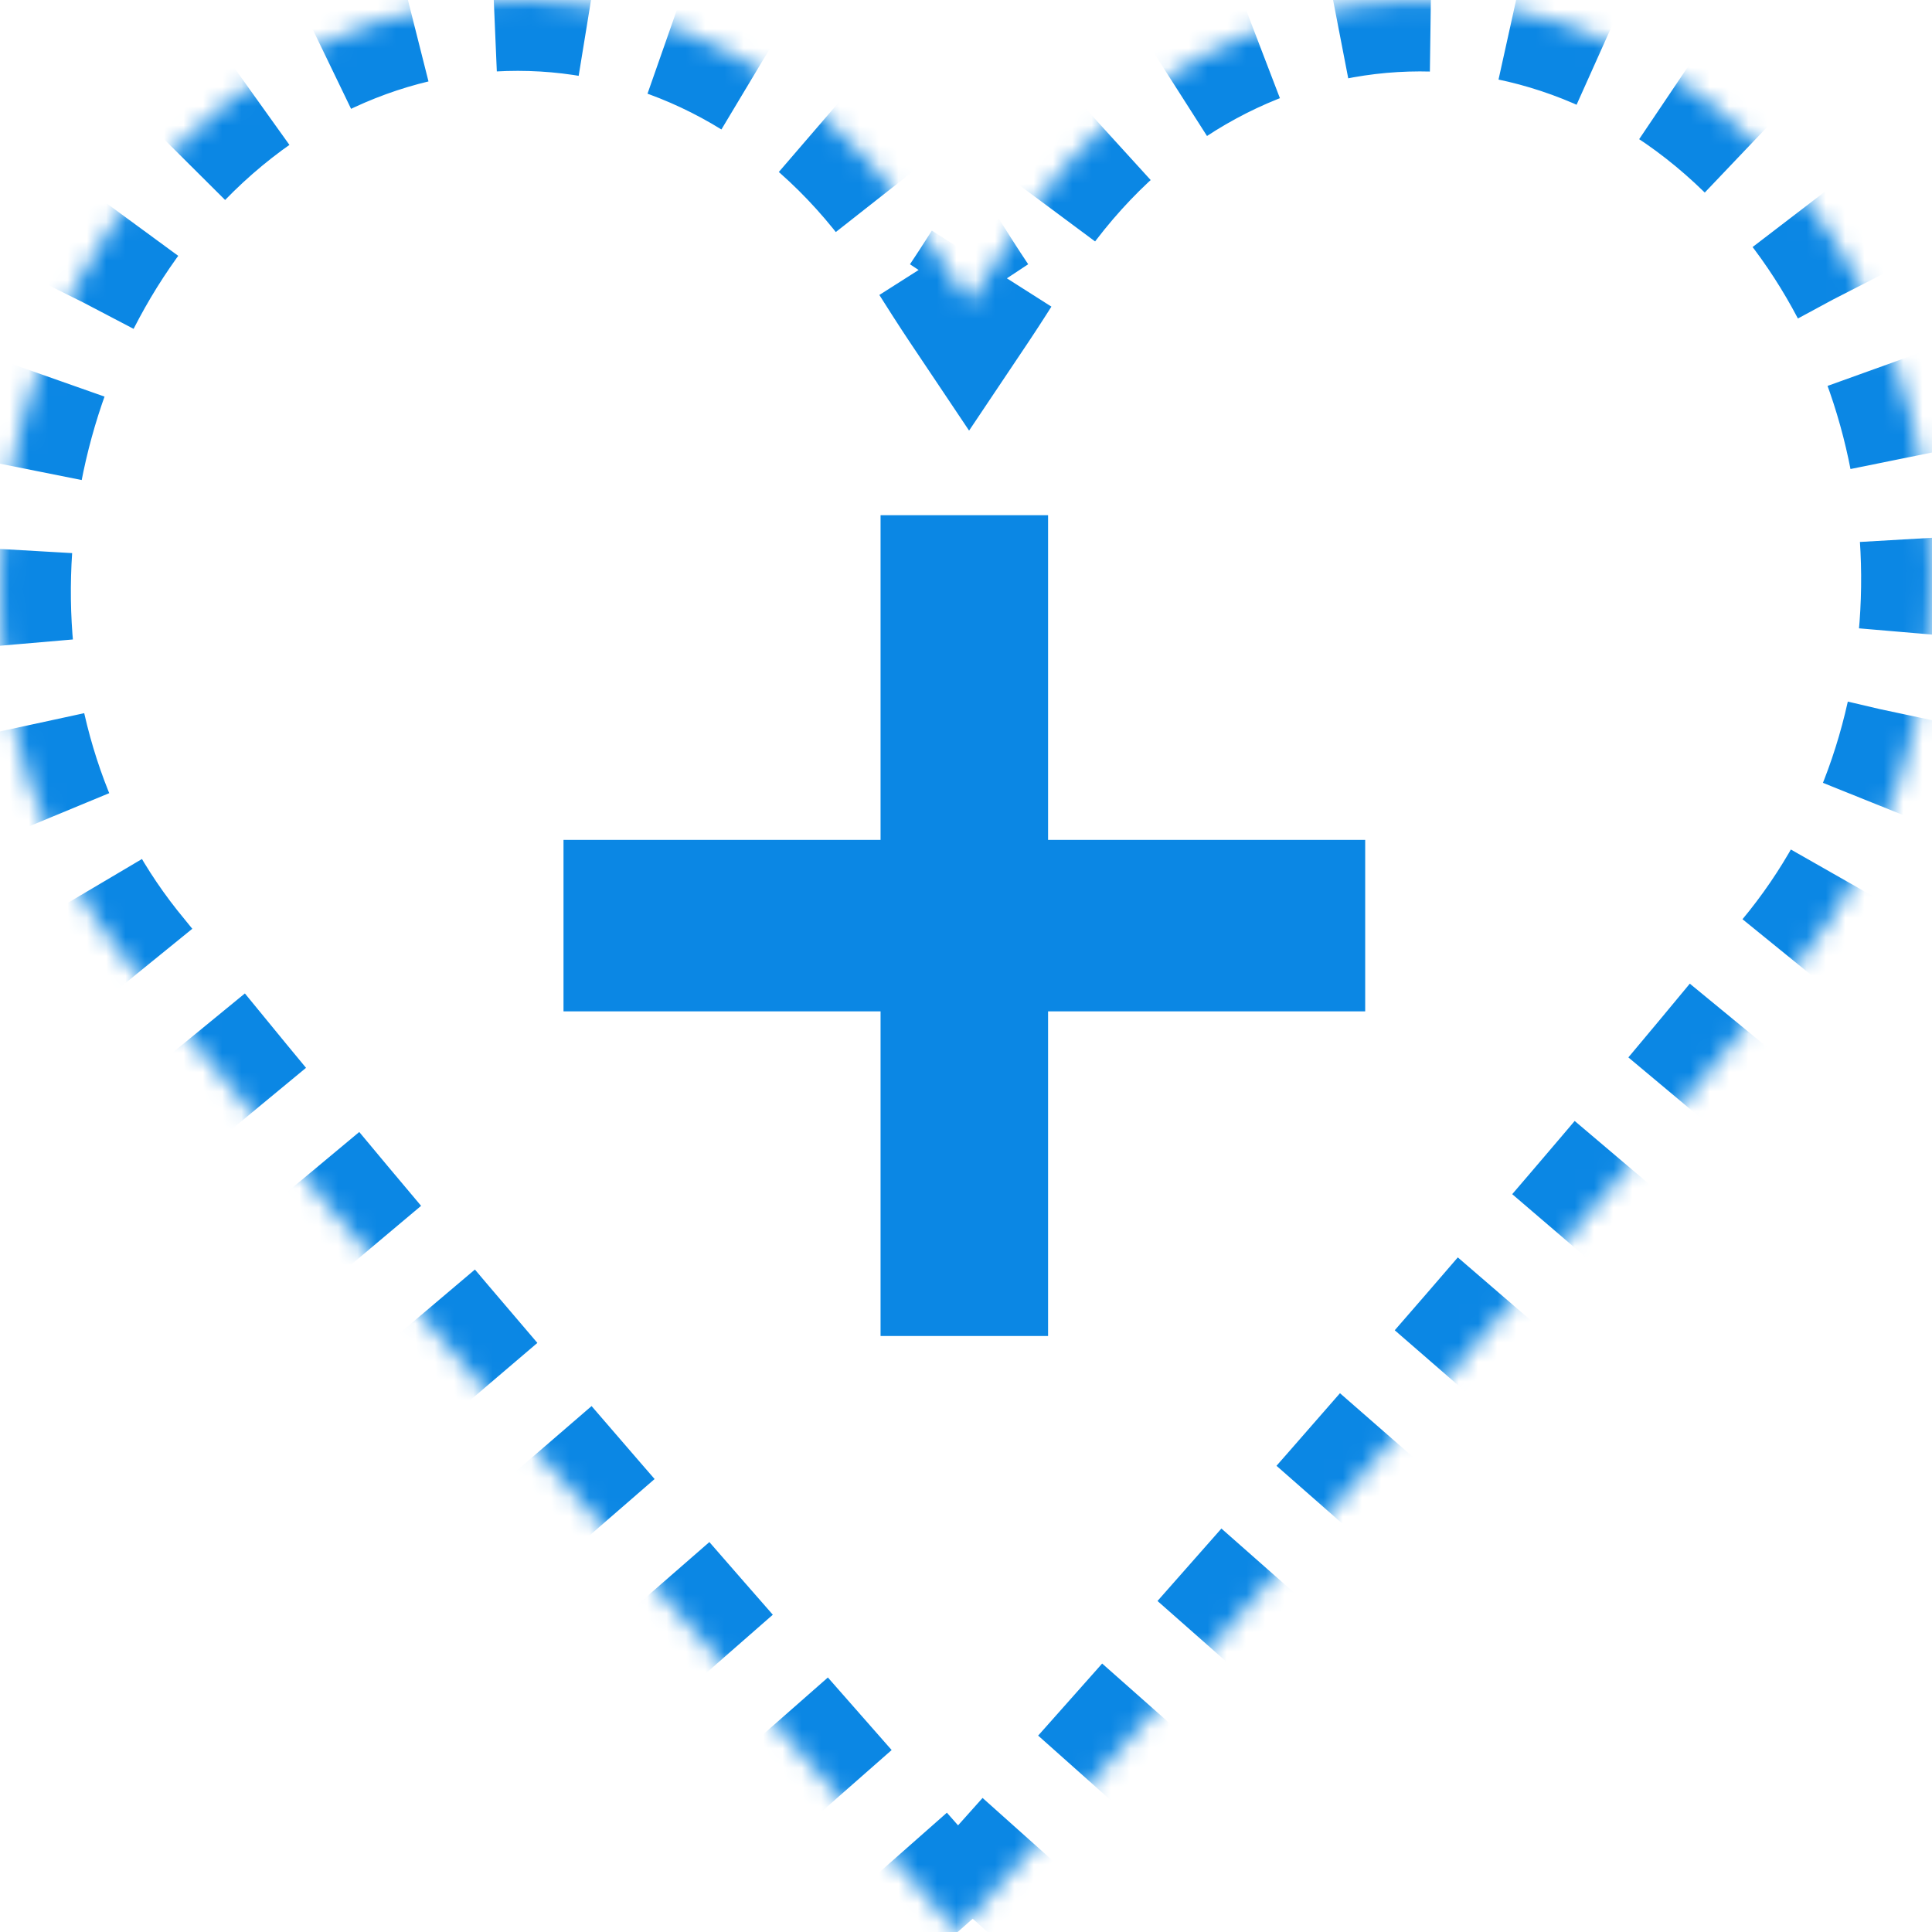 <?xml version="1.0" encoding="UTF-8" standalone="no"?>
<svg width="100px" height="100px" viewBox="0 0 100 100" version="1.1" xmlns="http://www.w3.org/2000/svg" xmlns:xlink="http://www.w3.org/1999/xlink">
    <!-- Generator: Sketch 39.1 (31720) - http://www.bohemiancoding.com/sketch -->
    <title>Favorite Icon (Filled)</title>
    <desc>Created with Sketch.</desc>
    <defs>
        <path d="M49.569,100 C34.34,82.76 20.882,67.428 6.733,49.925 C-2.792,38.495 -1.885,20.904 7.396,9.614 C18.319,-3.669 36.886,-3.111 46.953,10.809 C48.021,12.285 48.896,13.813 50.16,15.7 C51.415,13.827 52.287,12.304 53.347,10.838 C63.415,-3.082 81.981,-3.639 92.903,9.641 C102.19,20.929 102.511,38.524 92.986,49.954 C78.837,67.458 49.569,100 49.569,100 Z" id="path-1"></path>
        <mask id="mask-2" maskContentUnits="userSpaceOnUse" maskUnits="objectBoundingBox" x="0" y="0" width="100" height="100" fill="white">
            <use xlink:href="#path-1"></use>
        </mask>
    </defs>
    <g id="Guide---CTAs" stroke="none" stroke-width="1" fill="none" fill-rule="evenodd">
        <g id="CTA---Empty-States" transform="translate(-1579, -249)">
            <g id="Favorite-Icon-(Filled)" transform="translate(1579, 249)">
                <rect id="Rectangle-11" x="0" y="0" width="100" height="100"></rect>
                <polygon id="Path" fill="#0B87E4" points="54.248 43.472 70.662 43.472 70.662 52.348 54.248 52.348 54.248 69.151 45.578 69.151 45.578 52.348 29.167 52.348 29.167 43.472 45.578 43.472 45.578 26.667 54.248 26.667"></polygon>
                <use id="Fill-1" stroke="#0B87E4" mask="url(#mask-2)" stroke-width="7.334" stroke-dasharray="5,4.33" xlink:href="#path-1"></use>
            </g>
        </g>
    </g>
</svg>